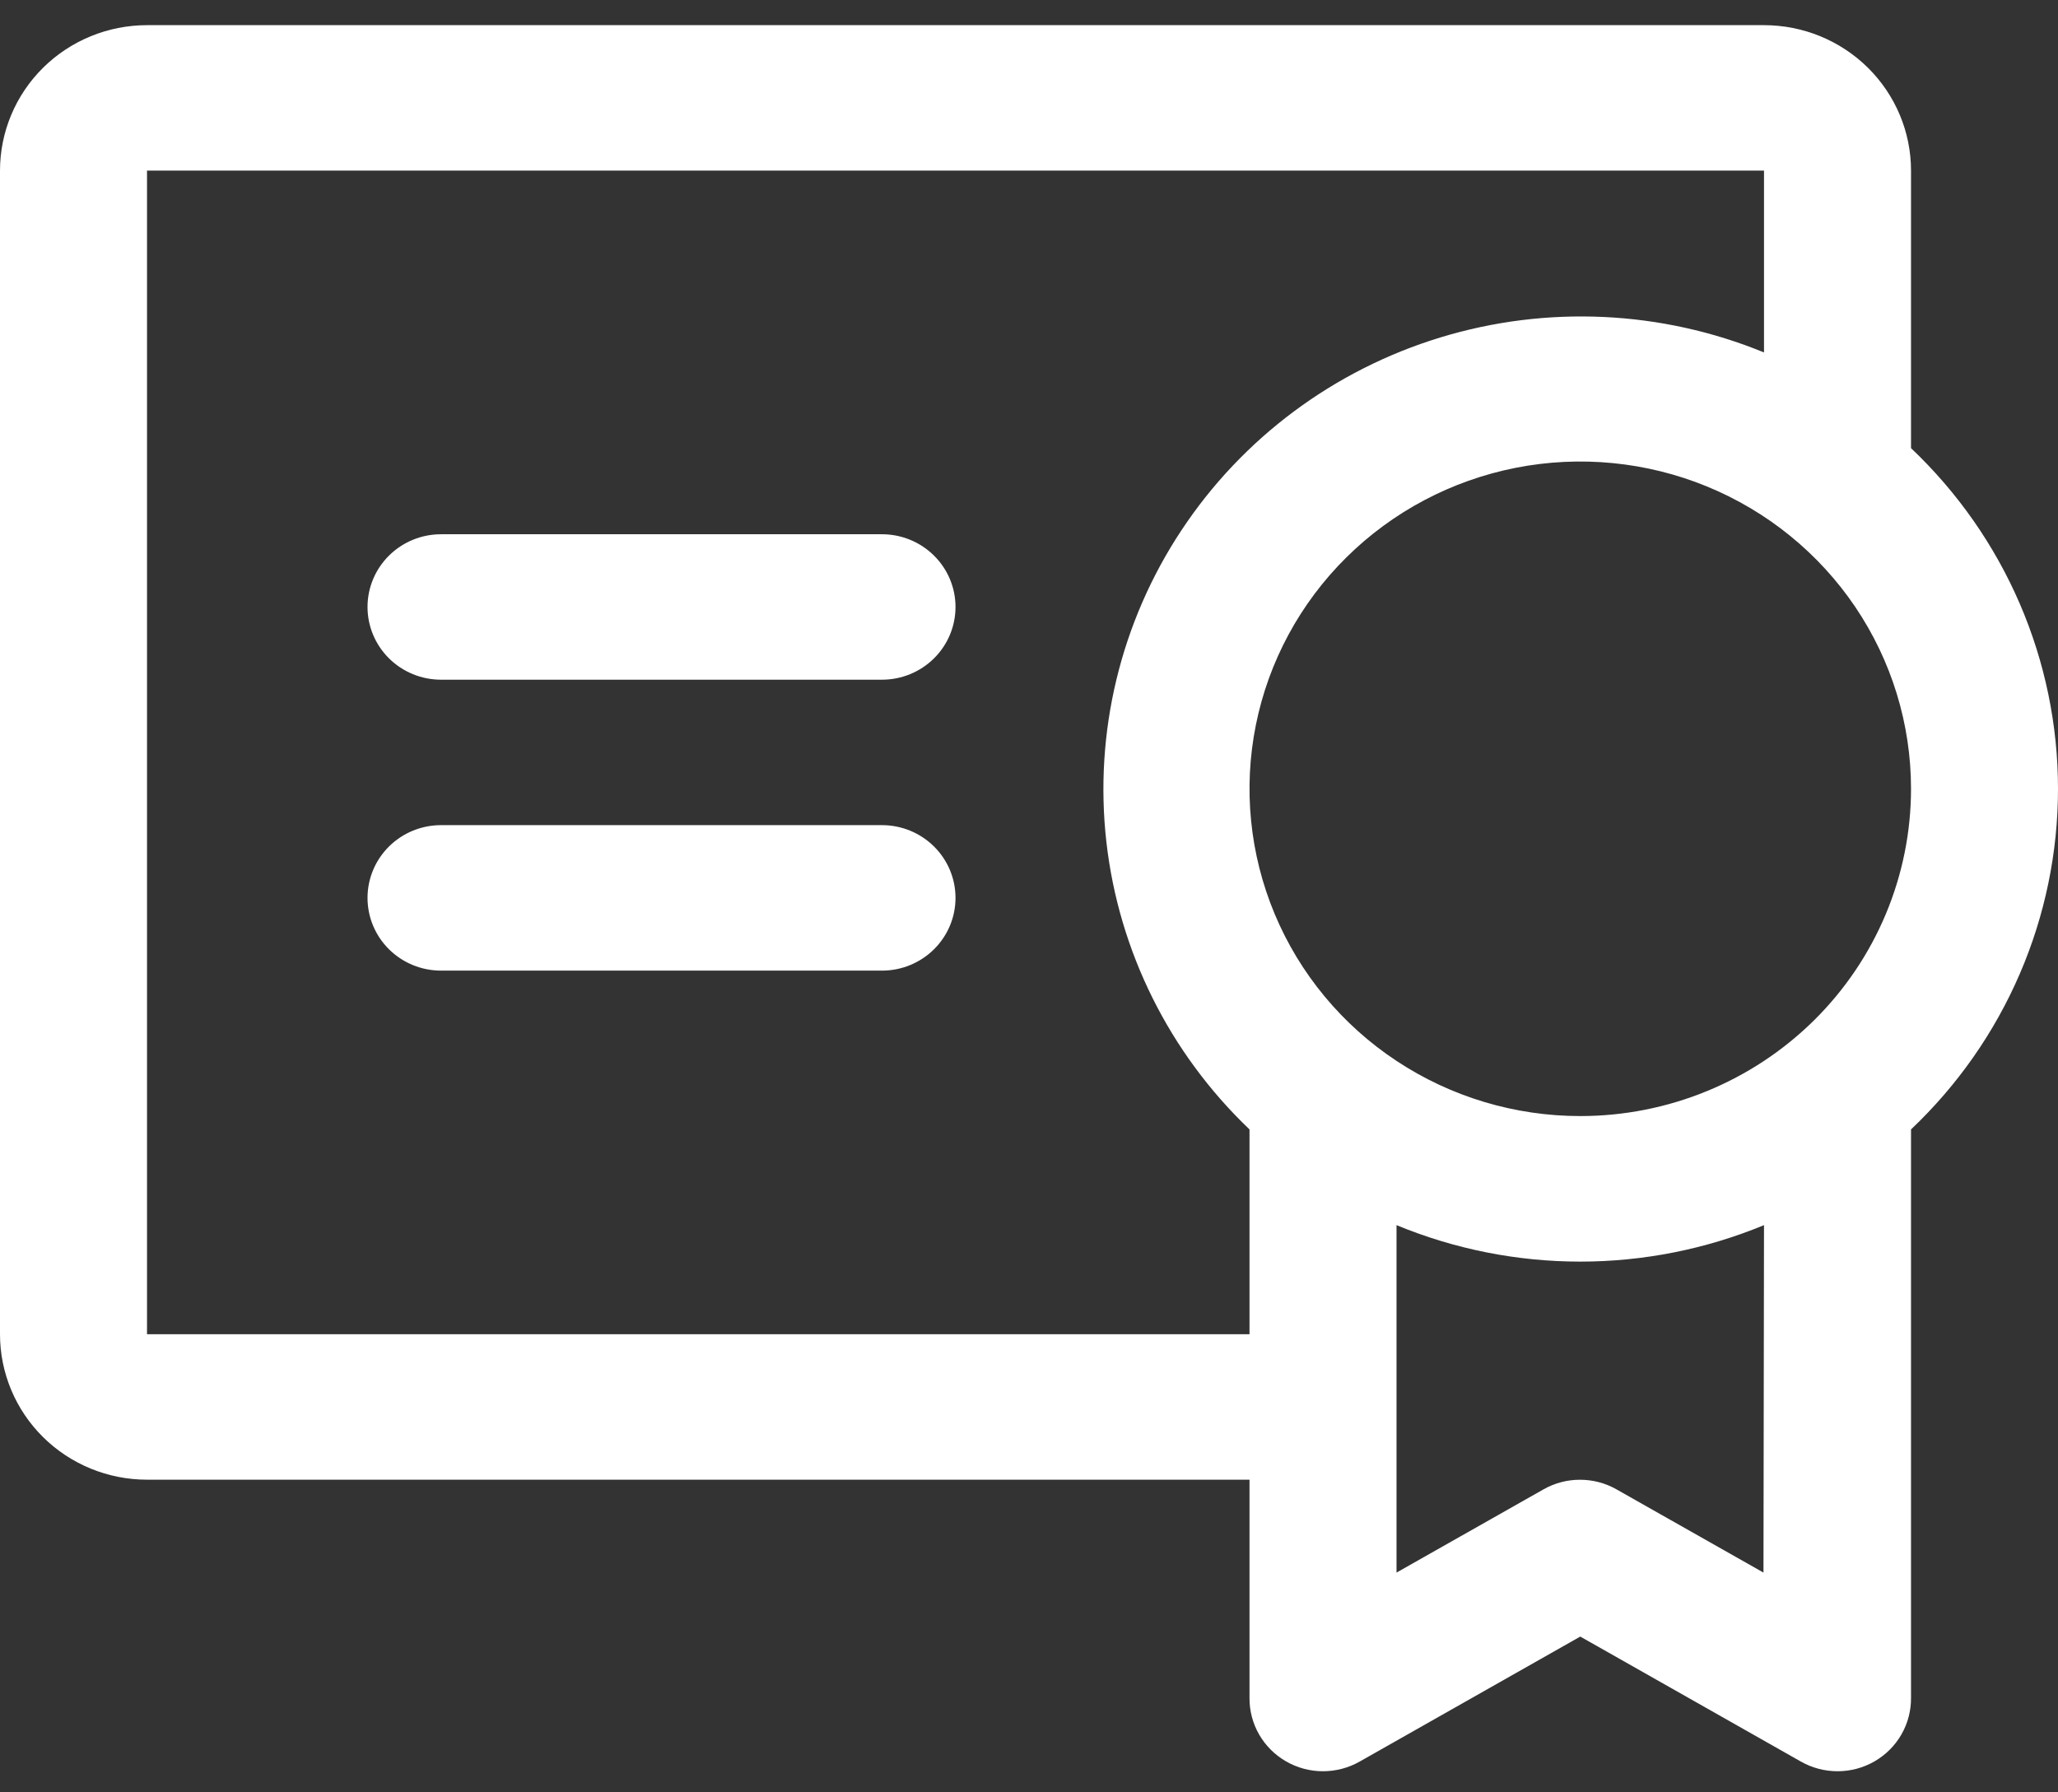 <svg width="62" height="54" viewBox="0 0 62 54" fill="none" xmlns="http://www.w3.org/2000/svg">
<rect x="0" y="0" width="62" height="54" fill="#333333" stroke="none"/>
<path d="M28.786 27.052C28.786 27.633 28.553 28.19 28.137 28.601C27.722 29.012 27.159 29.243 26.572 29.243H13.286C12.699 29.243 12.135 29.012 11.72 28.601C11.305 28.19 11.072 27.633 11.072 27.052C11.072 26.47 11.305 25.913 11.72 25.502C12.135 25.091 12.699 24.86 13.286 24.86H26.572C27.159 24.86 27.722 25.091 28.137 25.502C28.553 25.913 28.786 26.47 28.786 27.052ZM26.572 16.096H13.286C12.699 16.096 12.135 16.327 11.72 16.738C11.305 17.149 11.072 17.706 11.072 18.287C11.072 18.868 11.305 19.425 11.72 19.836C12.135 20.247 12.699 20.478 13.286 20.478H26.572C27.159 20.478 27.722 20.247 28.137 19.836C28.553 19.425 28.786 18.868 28.786 18.287C28.786 17.706 28.553 17.149 28.137 16.738C27.722 16.327 27.159 16.096 26.572 16.096ZM57.572 34.027V51.154C57.575 51.54 57.476 51.92 57.283 52.256C57.09 52.592 56.811 52.871 56.474 53.066C56.136 53.261 55.753 53.364 55.363 53.364C54.972 53.365 54.589 53.264 54.251 53.071L47.608 49.307L40.965 53.071C40.627 53.264 40.243 53.365 39.852 53.364C39.462 53.364 39.079 53.261 38.742 53.066C38.404 52.871 38.125 52.592 37.932 52.256C37.739 51.92 37.64 51.54 37.643 51.154V44.58H4.429C3.254 44.58 2.128 44.119 1.297 43.297C0.467 42.475 0 41.36 0 40.198V5.141C0 3.978 0.467 2.864 1.297 2.042C2.128 1.22 3.254 0.758 4.429 0.758H53.143C54.318 0.758 55.444 1.22 56.275 2.042C57.105 2.864 57.572 3.978 57.572 5.141V13.502C58.972 14.829 60.086 16.422 60.847 18.185C61.608 19.949 62 21.847 62 23.765C62 25.683 61.608 27.581 60.847 29.344C60.086 31.108 58.972 32.701 57.572 34.027ZM37.643 40.198V34.027C35.23 31.725 33.705 28.661 33.331 25.364C32.958 22.068 33.758 18.745 35.596 15.971C37.433 13.196 40.191 11.143 43.395 10.166C46.599 9.189 50.046 9.349 53.143 10.618V5.141H4.429V40.198H37.643ZM53.143 36.911C51.39 37.636 49.508 38.01 47.608 38.01C45.707 38.01 43.825 37.636 42.072 36.911V47.379L46.501 44.871C46.835 44.681 47.214 44.582 47.599 44.582C47.985 44.582 48.364 44.681 48.698 44.871L53.127 47.379L53.143 36.911ZM57.572 23.765C57.572 21.815 56.988 19.908 55.893 18.287C54.798 16.666 53.242 15.402 51.421 14.655C49.6 13.909 47.597 13.714 45.664 14.094C43.731 14.475 41.955 15.414 40.562 16.793C39.168 18.172 38.219 19.929 37.835 21.841C37.45 23.754 37.648 25.736 38.402 27.538C39.156 29.34 40.433 30.88 42.072 31.963C43.71 33.047 45.637 33.625 47.608 33.625C48.916 33.625 50.212 33.37 51.421 32.874C52.63 32.379 53.728 31.652 54.654 30.737C55.579 29.821 56.313 28.734 56.813 27.538C57.314 26.342 57.572 25.06 57.572 23.765Z" fill="white"/>
</svg>
